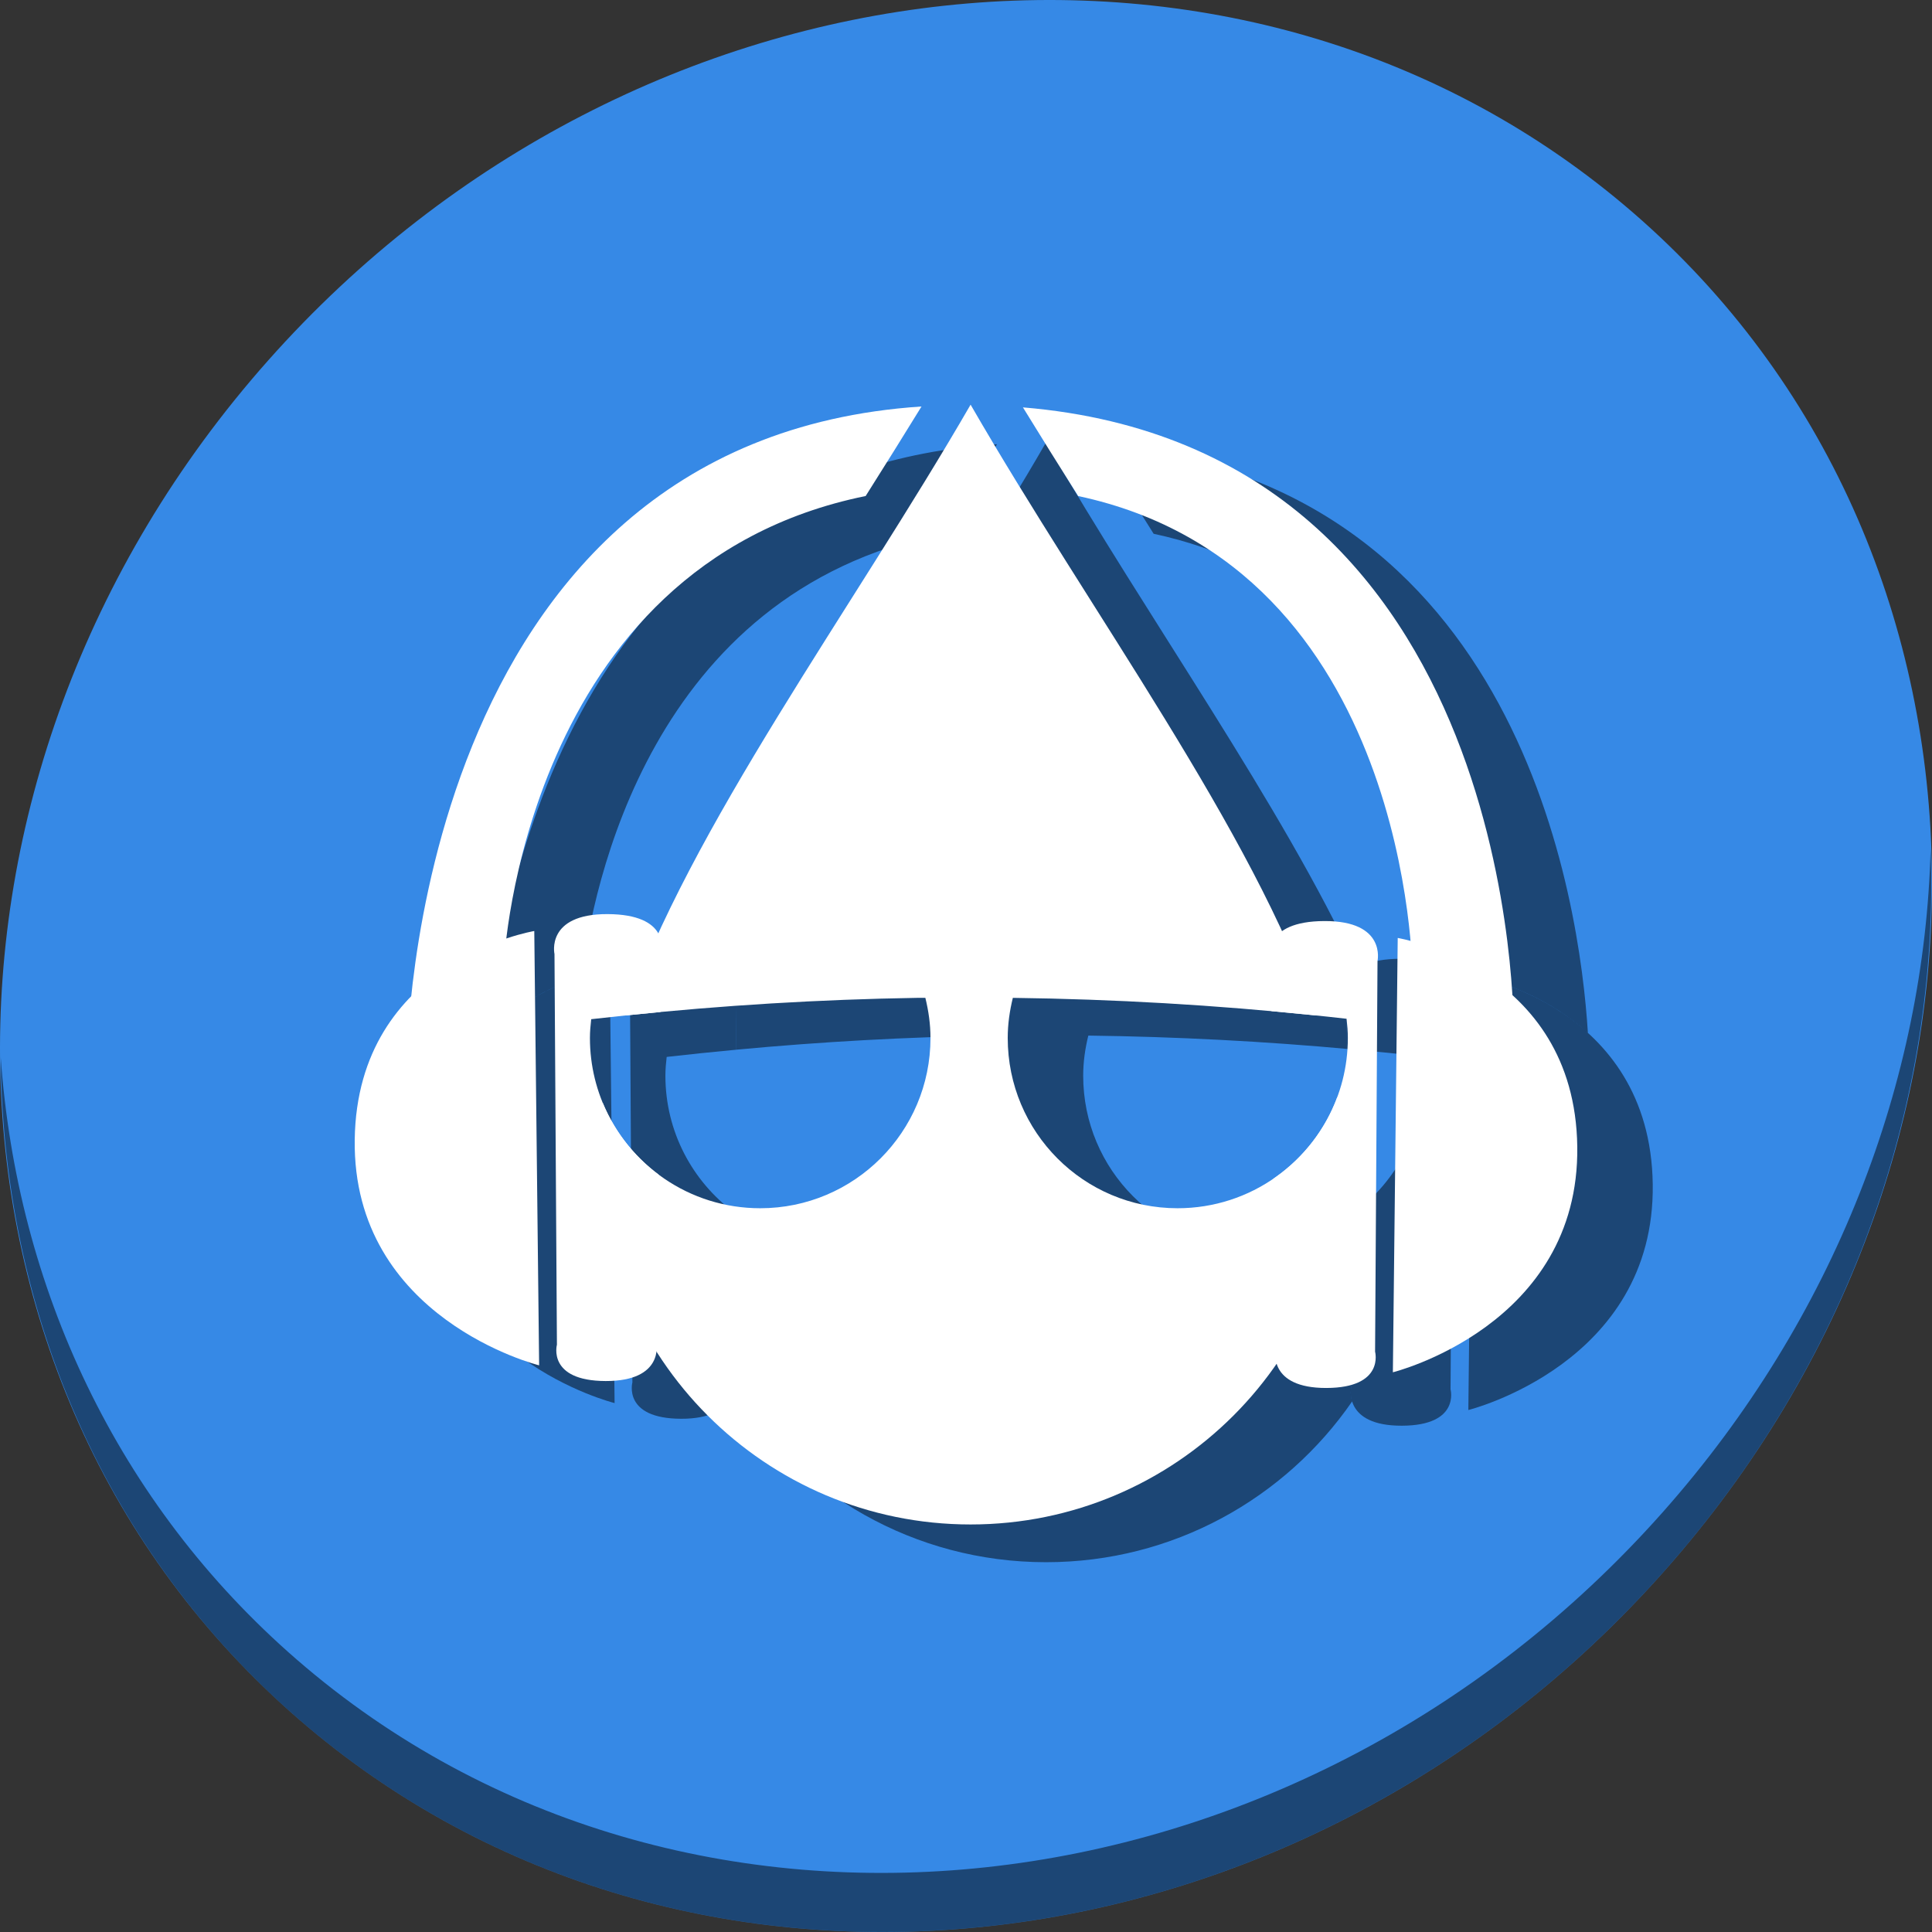 <?xml version="1.0" encoding="UTF-8" standalone="no"?>
<!-- Created with Inkscape (http://www.inkscape.org/) -->

<svg
   xmlns:dc="http://purl.org/dc/elements/1.1/"
   xmlns:cc="http://creativecommons.org/ns#"
   xmlns:rdf="http://www.w3.org/1999/02/22-rdf-syntax-ns#"
   xmlns:svg="http://www.w3.org/2000/svg"
   xmlns="http://www.w3.org/2000/svg"
   xmlns:sodipodi="http://sodipodi.sourceforge.net/DTD/sodipodi-0.dtd"
   xmlns:inkscape="http://www.inkscape.org/namespaces/inkscape"
   id="svg2"
   version="1.1"
   inkscape:version="0.92.2 2405546, 2018-03-11"
   width="512"
   height="512"
   sodipodi:docname="aqualung.svg">
  <rect width="100%" height="100%" fill="#333333" stroke="none"/>
  <defs
     id="defs6">
    <linearGradient
       gradientTransform="scale(1.006,0.994)"
       gradientUnits="userSpaceOnUse"
       id="ButtonShadow"
       y2="7.017"
       x2="45.448"
       y1="92.54"
       x1="45.448">
      <stop
         offset="0"
         style="stop-color:#000000;stop-opacity:1"
         id="stop3750" />
      <stop
         offset="1"
         style="stop-color:#000000;stop-opacity:0.588"
         id="stop3752" />
    </linearGradient>
    <filter
       id="filter3174"
       color-interpolation-filters="sRGB">
      <feGaussianBlur
         stdDeviation="1.71"
         id="feGaussianBlur3176" />
    </filter>
  </defs>
  <sodipodi:namedview
     pagecolor="#ffffff"
     bordercolor="#666666"
     borderopacity="1"
     objecttolerance="10"
     gridtolerance="10"
     guidetolerance="10"
     inkscape:pageopacity="0"
     inkscape:pageshadow="2"
     inkscape:window-width="1366"
     inkscape:window-height="717"
     id="namedview4"
     showgrid="false"
     inkscape:zoom="0.23046875"
     inkscape:cx="529.5427"
     inkscape:cy="40.639306"
     inkscape:window-x="0"
     inkscape:window-y="24"
     inkscape:window-maximized="1"
     inkscape:current-layer="svg2"
     showguides="true"
     inkscape:guide-bbox="true" />
  <g
     id="layer2"
     style="display:none"
     transform="matrix(4.755,0,0,4.755,559.489,28.326)">
    <path
       d="M 11,7 C 7.676,7 5,9.676 5,13 l 0,33.688 c 2.238,0.124 4.661,0.236 5.875,0.438 0.661,0.11 -0.084,0.241 -1.125,0.344 C 8.709,47.572 7.355,47.665 6.844,47.75 6.222,47.853 5.626,47.904 5,48 l 0,1.062 c 0.38,0.036 0.718,0.031 0.938,0.031 0.809,10e-7 1.16,0.216 1.312,0.562 0.153,0.347 0.094,0.84 0.094,1.406 0,0.425 -0.942,0.663 -1.156,1.375 C 6.111,52.692 5.551,52.946 5,53.188 l 0,2.219 c 0.736,0.025 1.433,0.057 1.844,0.312 C 7.125,55.894 6.069,56.124 5,56.312 l 0,7.562 c 1.138,0.18 3.31,0.926 3.969,1.062 1.09,0.226 1.225,0.335 0.875,0.438 -0.35,0.103 -1.174,0.175 -2,0.312 C 6.866,65.85 5.908,66.142 5,66.344 L 5,86 c 0,3.324 2.676,6 6,6 l 13,0 c 0.095,-0.438 0.151,-0.931 0.25,-1.438 0.14,-0.718 0.255,-1.342 0.375,-1.594 0.03,-0.063 0.058,-0.114 0.094,-0.125 0.107,-0.033 0.238,0.192 0.469,0.781 0.304,0.778 0.54,1.647 0.688,2.375 l 0.75,0 c 0.276,-0.494 0.579,-1.138 0.812,-1.438 0.099,-0.127 0.275,0.132 0.531,0.375 0.256,0.243 0.589,0.486 0.938,0.375 0.649,-0.207 1.603,-0.726 2.031,-1 0.14,-0.089 0.3,-0.158 0.406,-0.188 0.106,-0.03 0.174,-0.018 0.25,0 0.151,0.035 0.232,0.145 0.344,0.281 0.223,0.273 0.467,0.656 1.062,0.656 0.478,0 0.657,-0.033 0.781,0.062 0.124,0.095 0.197,0.315 0.406,0.875 l 8.875,0 c -0.048,-0.594 1.041,-2.152 1.219,-3.062 0.191,-0.976 0.214,-1.242 0.281,-1.062 0.067,0.18 0.193,0.794 0.469,1.5 0.11,0.282 0.214,0.358 0.312,0.281 0.099,-0.077 0.169,-0.294 0.25,-0.562 0.162,-0.537 0.286,-1.297 0.344,-1.594 0.131,-0.67 0.129,-1.787 0.125,-2.281 -9.11e-4,-0.124 -0.006,-0.218 0,-0.25 0.018,-0.097 0.081,0.312 0.281,1.594 0.164,1.047 0.548,2.688 0.719,3.562 0.17,0.868 0.298,1.322 0.406,1.875 l 28.219,0 c 0.039,-0.495 0.035,-1.099 0.062,-1.5 0.02,-0.301 0.066,-0.487 0.156,-0.469 0.03,0.006 0.051,0.039 0.094,0.094 0.233,0.298 0.631,1.165 0.969,1.875 L 85,92 c 3.324,0 6,-2.676 6,-6 l 0,-7.219 c -0.169,0.004 -0.29,-4e-6 -0.5,0 -1.33,0 -2.638,-4e-6 -3.969,0 -1.227,0 -2.054,-9.64e-4 -2.25,-0.062 -0.196,-0.062 0.233,-0.183 1.469,-0.5 C 86.405,78.051 89.092,77.291 91,76.875 L 91,38.469 C 90.347,38.202 89.793,37.98 89.25,37.562 89.107,37.453 88.801,37.17 88.281,37 87.761,36.83 87.007,36.744 86,36.938 c -1.533,0.295 -1.686,0.283 -1.25,0.156 0.436,-0.127 1.469,-0.381 2.25,-0.531 1.153,-0.222 2.722,-1.204 4,-1.844 l 0,-4.562 c -0.698,-0.258 -1.422,-0.558 -1.75,-1.062 -0.21,-0.323 -0.322,-0.513 -0.312,-0.625 0.009,-0.112 0.133,-0.149 0.25,-0.188 0.117,-0.038 0.261,-0.054 0.375,-0.156 0.114,-0.102 0.187,-0.292 0.188,-0.594 0,-0.323 0.082,-0.887 0.062,-1.406 -0.01,-0.26 -0.036,-0.497 -0.125,-0.688 -0.089,-0.19 -0.219,-0.333 -0.438,-0.375 -0.575,-0.11 -0.848,-0.234 -0.906,-0.344 -0.058,-0.11 0.072,-0.189 0.281,-0.281 0.418,-0.184 1.133,-0.339 1.125,-0.344 -0.669,-0.386 -5.247,-0.921 -5,-0.969 0.333,-0.064 0.667,-0.124 1,-0.188 1.048,-0.201 2.433,-0.309 3.75,-0.562 0.573,-0.11 0.912,-0.251 1.125,-0.438 0.213,-0.187 0.294,-0.423 0.375,-0.625 L 91,13 C 91,9.676 88.324,7 85,7 L 33.625,7 C 33.722,8.398 33.827,9.959 33.531,9.188 33.321,8.638 33.21,8.05 33,7.5 32.947,7.361 32.904,7.171 32.844,7 L 30.812,7 C 30.572,7.492 30.363,7.971 30.031,8.188 29.524,8.519 29.245,8.682 29,8.594 28.755,8.505 28.523,8.167 28.156,7.688 27.993,7.474 27.722,7.256 27.406,7 l -6.812,0 -1.312,5.562 L 17.531,7 17.312,7 15.562,15.938 14.156,7 11,7 Z"
       inkscape:connector-curvature="0"
       id="rect3745"
       style="opacity:0.9;fill:url(#ButtonShadow);fill-opacity:1;fill-rule:nonzero;stroke:none;filter:url(#filter3174)" />
  </g>
  <g
     id="g960">
    <path
       style="fill:#3689e6;fill-opacity:1;stroke-width:11.11"
       inkscape:connector-curvature="0"
       d="M 432.913,56.474 C 535.106,145.049 538.74,306.174 441.03,416.373 343.32,526.572 181.28,544.101 79.087,455.526 -23.106,366.951 -26.74,205.826 70.97,95.627 168.68,-14.572 330.72,-32.101 432.913,56.474 Z"
       id="path941" />
    <path
       id="path912"
       d="M 264.211 117.725 C 155.295 124.892 133.397 232.009 128.988 274.016 C 137.381 265.479 147.47 260.952 154.182 258.707 C 156.959 235.727 172.046 157.197 249.41 141.449 C 254.423 133.502 259.392 125.58 264.211 117.725 z M 291.088 117.961 C 295.876 125.775 300.786 133.616 305.727 141.457 C 378.438 156.957 391.468 233.06 393.807 259.355 C 399.369 260.819 410.874 264.711 420.807 273.732 C 418.677 239.402 403.137 127.266 291.088 117.961 z "
       style="fill:#000000;fill-opacity:0.49;stroke:none;stroke-width:0.698a715e" />
    <path
       id="path914"
       d="M 277.217 117.24 C 250.685 163.194 214.779 213.054 194.453 257.367 C 195.738 259.666 195.238 261.873 195.238 261.873 L 195.037 278.189 C 217.72 276.059 240.388 274.807 263.08 274.441 C 263.796 274.43 264.515 274.451 265.23 274.441 C 266.067 277.875 266.586 281.381 266.586 285.072 C 266.586 309.984 246.373 330.197 221.461 330.197 C 211.234 330.197 201.806 326.783 194.238 321.043 C 194.329 321.112 194.414 321.188 194.506 321.256 L 193.953 365.986 C 193.953 365.986 194.135 366.909 193.973 368.186 C 211.441 395.722 242.193 414 277.217 414 C 310.861 414 340.561 397.13 358.334 371.393 C 357.727 369.454 358.047 367.826 358.047 367.826 L 357.486 322.352 C 357.527 322.324 357.565 322.293 357.605 322.266 C 350.342 327.264 341.548 330.197 332.068 330.197 C 307.156 330.197 287.057 309.984 287.057 285.072 C 287.057 281.381 287.578 277.875 288.414 274.441 C 311.677 274.739 334.919 275.941 358.174 278.08 C 357.762 278.042 357.35 277.998 356.938 277.961 L 356.762 263.715 C 356.762 263.715 355.799 259.618 359.754 256.77 C 339.58 213.099 304.24 164.046 277.217 117.24 z M 360.66 278.316 C 363.38 278.574 366.1 278.837 368.82 279.121 C 366.1 278.84 363.38 278.573 360.66 278.316 z M 190.639 278.625 C 188.979 278.788 187.319 278.945 185.658 279.117 C 185.658 279.117 185.658 279.119 185.658 279.119 C 187.318 278.945 188.979 278.789 190.639 278.625 z M 374.193 301.25 C 374.126 301.425 374.058 301.601 373.988 301.775 C 374.058 301.601 374.126 301.426 374.193 301.25 z M 179.951 302.754 C 180.078 303.052 180.206 303.35 180.34 303.645 C 180.206 303.35 180.078 303.052 179.951 302.754 z M 373.053 303.963 C 373.006 304.063 372.955 304.162 372.908 304.262 C 372.955 304.161 373.006 304.064 373.053 303.963 z M 181.162 305.367 C 181.299 305.639 181.444 305.905 181.586 306.174 C 181.444 305.905 181.299 305.639 181.162 305.367 z M 371.953 306.168 C 371.871 306.324 371.789 306.48 371.705 306.635 C 371.789 306.48 371.87 306.324 371.953 306.168 z M 182.242 307.367 C 182.392 307.63 182.54 307.894 182.695 308.154 C 182.54 307.895 182.392 307.63 182.242 307.367 z M 370.52 308.682 C 370.45 308.795 370.377 308.905 370.307 309.018 C 370.377 308.905 370.45 308.795 370.52 308.682 z M 183.703 309.762 C 183.877 310.027 184.057 310.289 184.236 310.551 C 184.057 310.289 183.877 310.027 183.703 309.762 z M 369.021 310.959 C 368.988 311.006 368.957 311.055 368.924 311.102 C 368.957 311.055 368.988 311.006 369.021 310.959 z M 185.088 311.75 C 185.257 311.981 185.426 312.212 185.6 312.439 C 185.426 312.212 185.257 311.981 185.088 311.75 z M 367.465 313.041 C 367.37 313.161 367.274 313.281 367.178 313.4 C 367.274 313.281 367.37 313.161 367.465 313.041 z M 186.758 313.889 C 186.933 314.1 187.11 314.31 187.289 314.518 C 187.11 314.31 186.933 314.1 186.758 313.889 z M 188.65 316.035 C 188.767 316.158 188.888 316.276 189.006 316.398 C 188.888 316.277 188.767 316.158 188.65 316.035 z M 363.836 317.1 C 363.773 317.163 363.71 317.227 363.646 317.289 C 363.71 317.227 363.772 317.163 363.836 317.1 z M 190.262 317.648 C 190.437 317.816 190.611 317.985 190.789 318.15 C 190.611 317.985 190.437 317.816 190.262 317.648 z M 361.805 318.998 C 361.753 319.043 361.7 319.088 361.648 319.133 C 361.7 319.088 361.753 319.043 361.805 318.998 z M 192.314 319.504 C 192.476 319.641 192.641 319.775 192.805 319.91 C 192.641 319.775 192.476 319.641 192.314 319.504 z "
       style="fill:#000000;fill-opacity:0.49;stroke:none;stroke-width:0.698a715e" />
    <path
       style="fill:#000000;fill-opacity:0.49;stroke:none;stroke-width:0.698a715e"
       d="m 161.589,256.729 c 0,0 -46.944,7.765 -47.583,55.299 -0.639,47.534 48.869,59.8 48.869,59.8 z"
       id="path916"
       inkscape:connector-curvature="0"
       sodipodi:nodetypes="czcc" />
    <path
       style="fill:#000000;fill-opacity:0.49;stroke:none;stroke-width:0.698a715e"
       d="m 181.018,252.248 c -16.472,-0.065 -14.072,10.59 -14.072,10.59 l 0.645,103.525 c 0,0 -2.616,9.585 12.914,9.625 15.53,0.04 13.449,-10.002 13.449,-10.002 l 0.553,-44.73 c -11.026,-8.229 -18.168,-21.375 -18.168,-36.184 0,-1.715 0.151,-3.311 0.338,-4.977 6.122,-0.703 12.242,-1.328 18.361,-1.902 l 0.201,-16.32 c 0,0 2.251,-9.56 -14.221,-9.625 z"
       id="path918"
       inkscape:connector-curvature="0" />
    <path
       style="fill:#000000;fill-opacity:0.49;stroke:none;stroke-width:0.698a715e"
       d="m 390.411,258.57 c 0,0 46.944,7.765 47.583,55.299 0.639,47.534 -48.869,59.8 -48.869,59.8 z"
       id="path920"
       inkscape:connector-curvature="0"
       sodipodi:nodetypes="czcc" />
    <path
       style="fill:#000000;fill-opacity:0.49;stroke:none;stroke-width:0.698a715e"
       d="m 370.982,254.088 c -16.472,0.065 -14.221,9.627 -14.221,9.627 l 0.176,14.246 c 6.638,0.6 13.276,1.266 19.916,2.021 0.195,1.701 0.34,3.337 0.34,5.09 0,15.485 -7.813,29.151 -19.707,37.279 l 0.561,45.475 c 0,0 -2.08,10.042 13.449,10.002 15.53,-0.04 12.914,-9.625 12.914,-9.625 l 0.645,-103.525 c 0,0 2.4,-10.655 -14.072,-10.59 z"
       id="path922"
       inkscape:connector-curvature="0" />
    <path
       style="opacity:1;fill:#000000;fill-opacity:0.49;stroke-width:11.11"
       inkscape:connector-curvature="0"
       d="M 511.636,224.904 C 510.084,286.215 486.474,349.058 440.669,400.718 342.959,510.917 180.919,528.446 78.726,439.871 30.827,398.356 4.497,340.923 0.194,280.229 0.799,346.585 27.117,410.482 79.079,455.519 181.272,544.094 343.32,526.556 441.022,416.366 c 49.705,-56.058 73.005,-125.291 70.613,-191.462 z"
       id="path943" />
    <g
       id="g910">
      <path
         style="fill:#ffffff;fill-opacity:1;stroke:none;stroke-width:0.698a715e"
         d="M 244.211 107.725 C 108.53 116.654 107.861 280.789 107.861 280.789 L 133.578 255.072 C 133.578 255.072 138.56 149.942 229.41 131.449 C 234.423 123.502 239.392 115.58 244.211 107.725 z M 271.088 107.961 C 275.876 115.775 280.786 123.616 285.727 131.457 C 373.947 150.262 374.328 258.355 374.328 258.355 L 401.141 273.676 C 401.141 273.676 403.539 118.961 271.088 107.961 z "
         id="path3807" />
      <path
         style="fill:#ffffff;fill-opacity:1;stroke:none;stroke-width:0.698a715e"
         d="M 257.217 107.24 C 226.244 160.887 182.473 219.869 165.658 269.119 C 191.472 266.419 217.261 264.857 243.08 264.441 C 243.796 264.43 244.515 264.451 245.23 264.441 C 246.067 267.875 246.586 271.381 246.586 275.072 C 246.586 299.984 226.373 320.197 201.461 320.197 C 182.656 320.197 166.537 308.676 159.76 292.314 C 159.069 296.828 158.703 301.223 158.703 305.484 C 158.703 359.893 202.809 404 257.217 404 C 311.625 404 355.732 359.893 355.732 305.484 C 355.732 300.696 355.273 295.751 354.42 290.67 C 348.067 307.901 331.498 320.197 312.068 320.197 C 287.156 320.197 267.057 299.984 267.057 275.072 C 267.057 271.381 267.578 267.875 268.414 264.441 C 295.227 264.785 322.011 266.324 348.82 269.121 C 332.191 220.307 288.96 162.221 257.217 107.24 z "
         id="path3763" />
      <path
         style="fill:#ffffff;fill-opacity:1;stroke:none;stroke-width:0.698a715e"
         d="m 141.589,246.729 c 0,0 -46.944,7.765 -47.583,55.299 -0.639,47.534 48.869,59.8 48.869,59.8 z"
         id="path3777"
         inkscape:connector-curvature="0"
         sodipodi:nodetypes="czcc" />
      <path
         style="fill:#ffffff;stroke:none;stroke-width:0.698a715e"
         d="M 161.018 242.248 C 144.546 242.183 146.945 252.838 146.945 252.838 L 147.59 356.363 C 147.59 356.363 144.974 365.949 160.504 365.988 C 176.034 366.028 173.953 355.986 173.953 355.986 L 174.506 311.256 C 163.48 303.027 156.338 289.881 156.338 275.072 C 156.338 273.357 156.489 271.761 156.676 270.096 C 162.798 269.392 168.918 268.768 175.037 268.193 L 175.238 251.873 C 175.238 251.873 177.49 242.313 161.018 242.248 z "
         id="path3775" />
      <path
         style="fill:#ffffff;fill-opacity:1;stroke:none;stroke-width:0.698a715e"
         d="m 370.411,248.57 c 0,0 46.944,7.765 47.583,55.299 0.639,47.534 -48.869,59.8 -48.869,59.8 z"
         id="path3777-6"
         inkscape:connector-curvature="0"
         sodipodi:nodetypes="czcc" />
      <path
         style="fill:#ffffff;stroke:none;stroke-width:0.698a715e"
         d="M 350.982 244.088 C 334.51 244.153 336.762 253.715 336.762 253.715 L 336.938 267.961 C 343.575 268.561 350.213 269.227 356.854 269.982 C 357.048 271.683 357.193 273.319 357.193 275.072 C 357.193 290.557 349.38 304.224 337.486 312.352 L 338.047 357.826 C 338.047 357.826 335.966 367.868 351.496 367.828 C 367.026 367.788 364.41 358.203 364.41 358.203 L 365.055 254.678 C 365.055 254.678 367.454 244.023 350.982 244.088 z "
         id="path3775-7" />
    </g>
  </g>
</svg>
